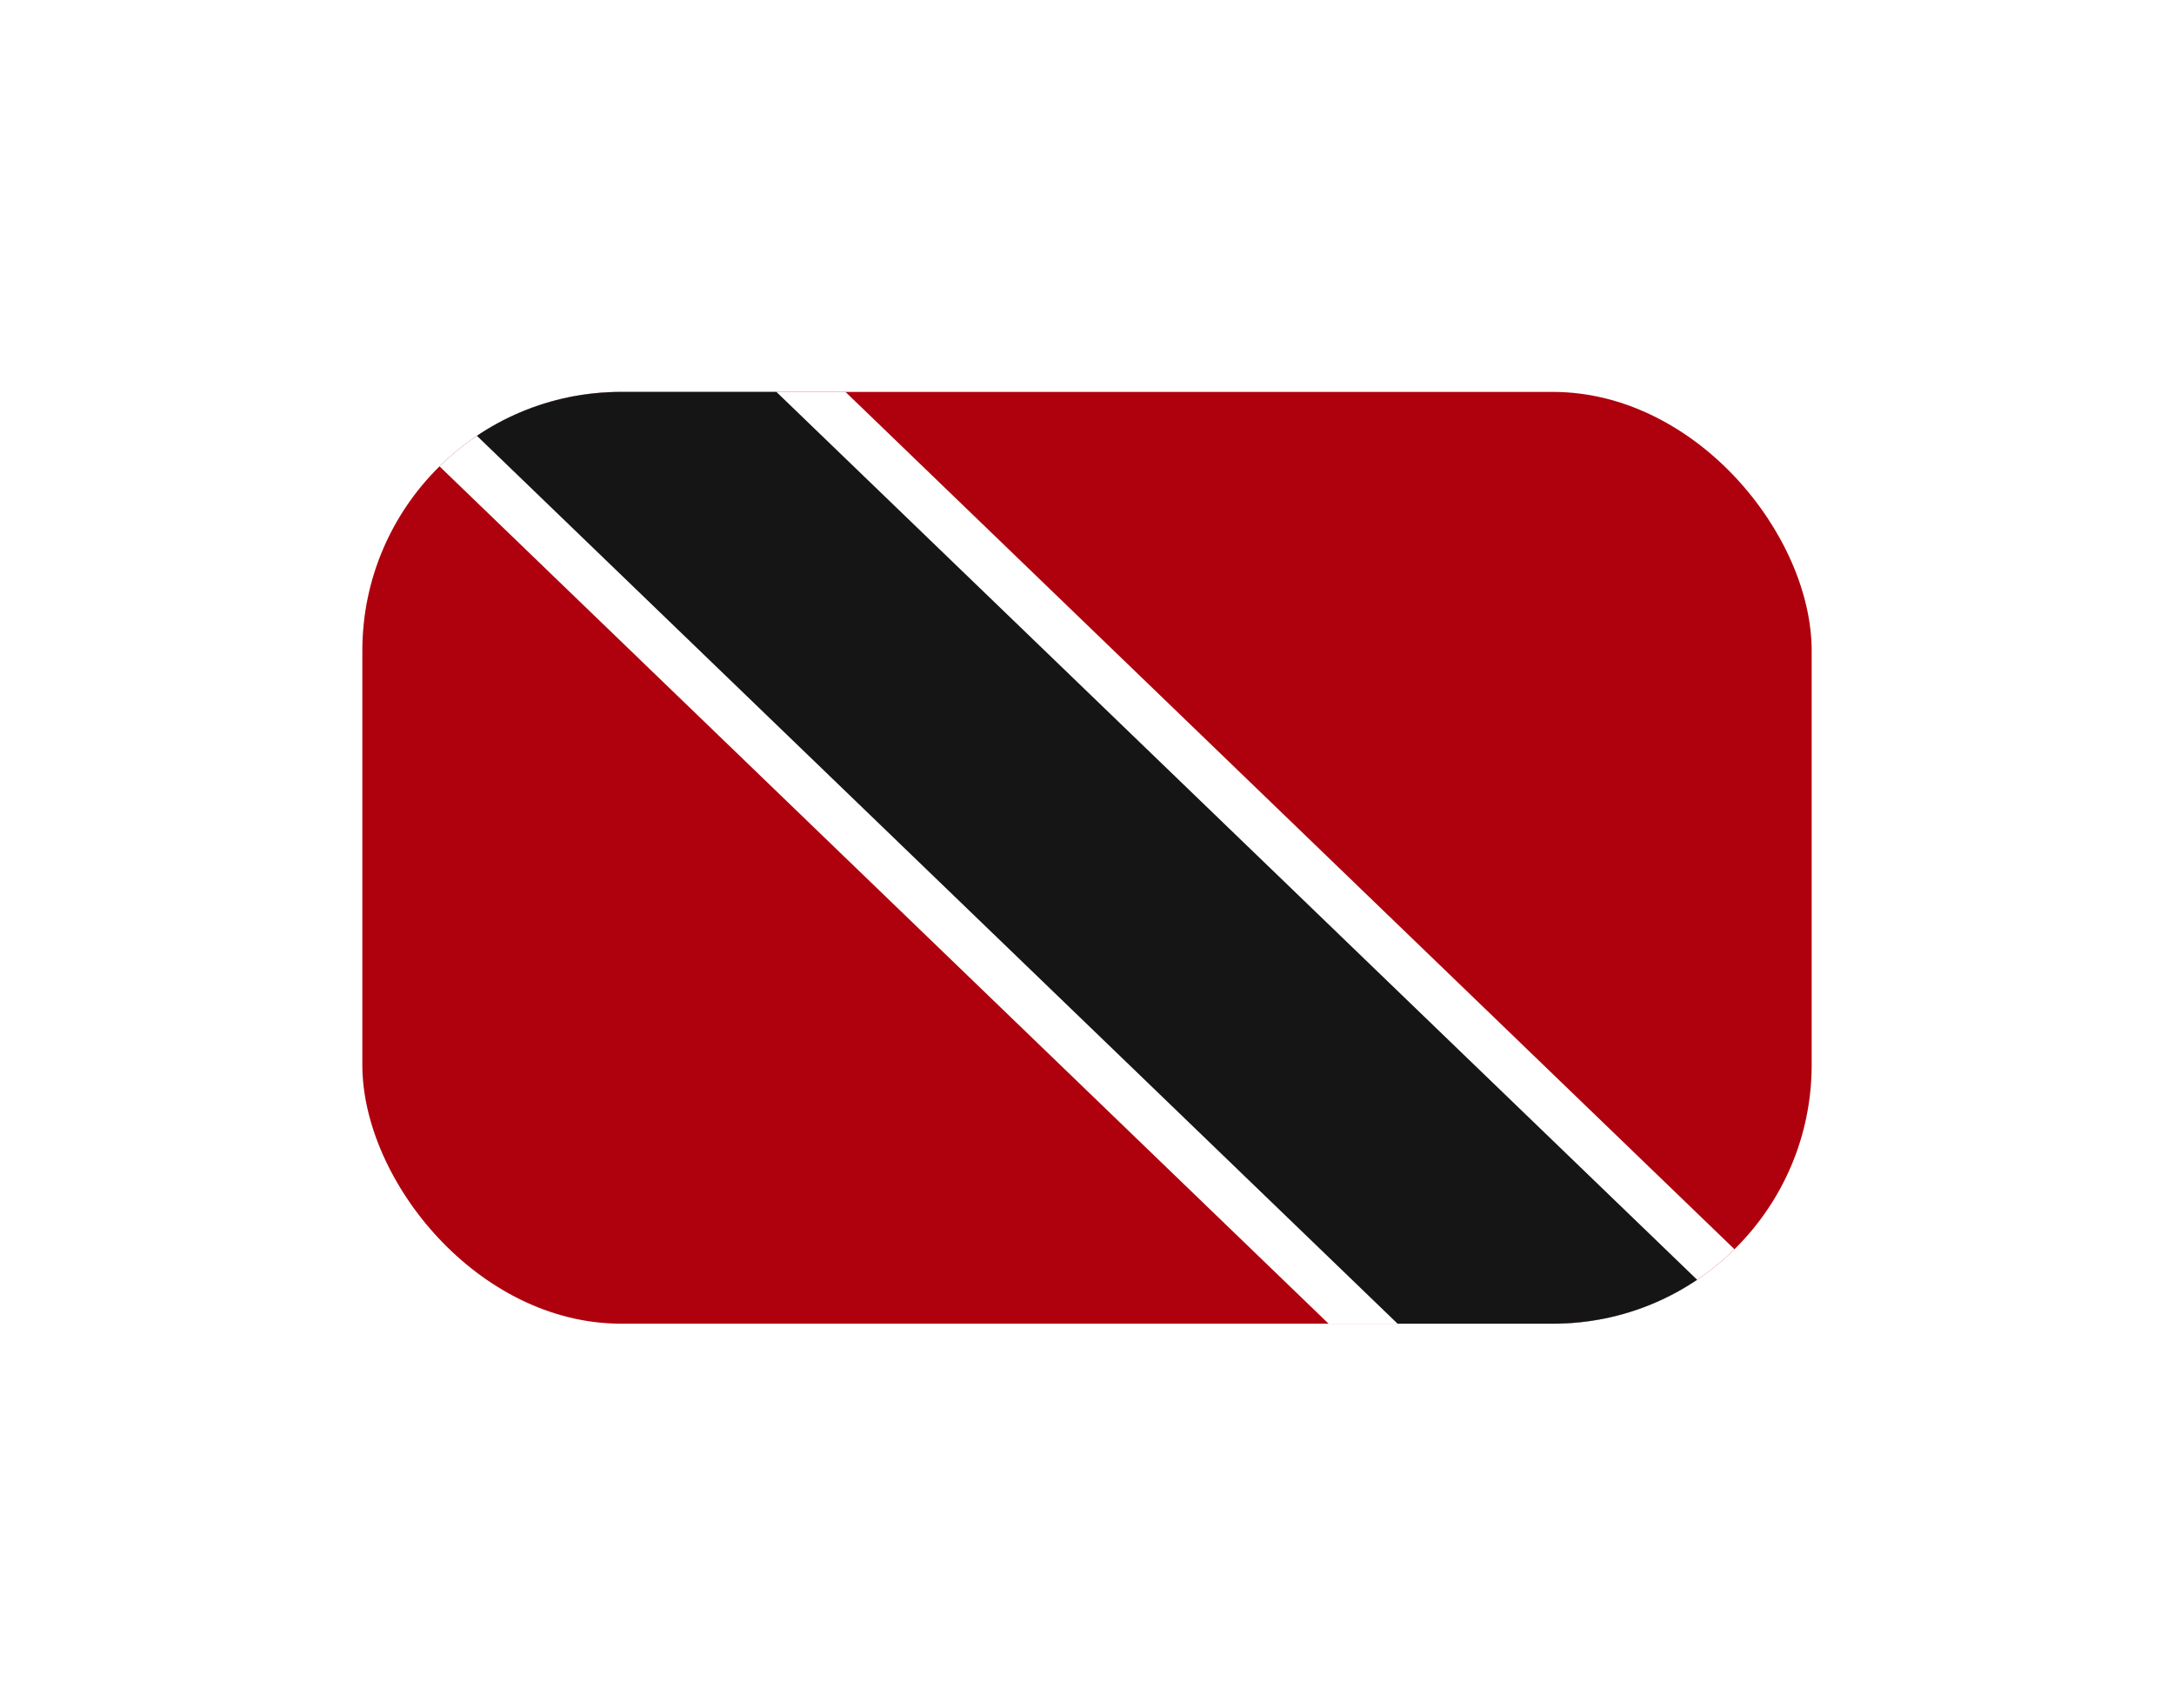 <svg width="42" height="33" viewBox="0 0 42 33" fill="none" xmlns="http://www.w3.org/2000/svg">
<g filter="url(#filter0_dd_3226_7773)">
<g clip-path="url(#clip0_3226_7773)">
<rect x="7" y="3" width="28" height="18" rx="5" fill="#AF010D"/>
<path fill-rule="evenodd" clip-rule="evenodd" d="M16.334 3L35 21H25.667L7 3H16.334Z" fill="white"/>
<path fill-rule="evenodd" clip-rule="evenodd" d="M15 3L33.667 21H27L8.334 3L16.334 3L15 3Z" fill="#151515"/>
</g>
</g>
<defs>
<filter id="filter0_dd_3226_7773" x="0.143" y="0.714" width="41.714" height="31.714" filterUnits="userSpaceOnUse" color-interpolation-filters="sRGB">
<feFlood flood-opacity="0" result="BackgroundImageFix"/>
<feColorMatrix in="SourceAlpha" type="matrix" values="0 0 0 0 0 0 0 0 0 0 0 0 0 0 0 0 0 0 127 0" result="hardAlpha"/>
<feOffset dy="4.571"/>
<feGaussianBlur stdDeviation="3.429"/>
<feComposite in2="hardAlpha" operator="out"/>
<feColorMatrix type="matrix" values="0 0 0 0 0.259 0 0 0 0 0.278 0 0 0 0 0.298 0 0 0 0.08 0"/>
<feBlend mode="normal" in2="BackgroundImageFix" result="effect1_dropShadow_3226_7773"/>
<feColorMatrix in="SourceAlpha" type="matrix" values="0 0 0 0 0 0 0 0 0 0 0 0 0 0 0 0 0 0 127 0" result="hardAlpha"/>
<feOffset/>
<feGaussianBlur stdDeviation="0.286"/>
<feComposite in2="hardAlpha" operator="out"/>
<feColorMatrix type="matrix" values="0 0 0 0 0.259 0 0 0 0 0.278 0 0 0 0 0.298 0 0 0 0.32 0"/>
<feBlend mode="normal" in2="effect1_dropShadow_3226_7773" result="effect2_dropShadow_3226_7773"/>
<feBlend mode="normal" in="SourceGraphic" in2="effect2_dropShadow_3226_7773" result="shape"/>
</filter>
<clipPath id="clip0_3226_7773">
<rect x="7" y="3" width="28" height="18" rx="5" fill="white"/>
</clipPath>
</defs>
</svg>
